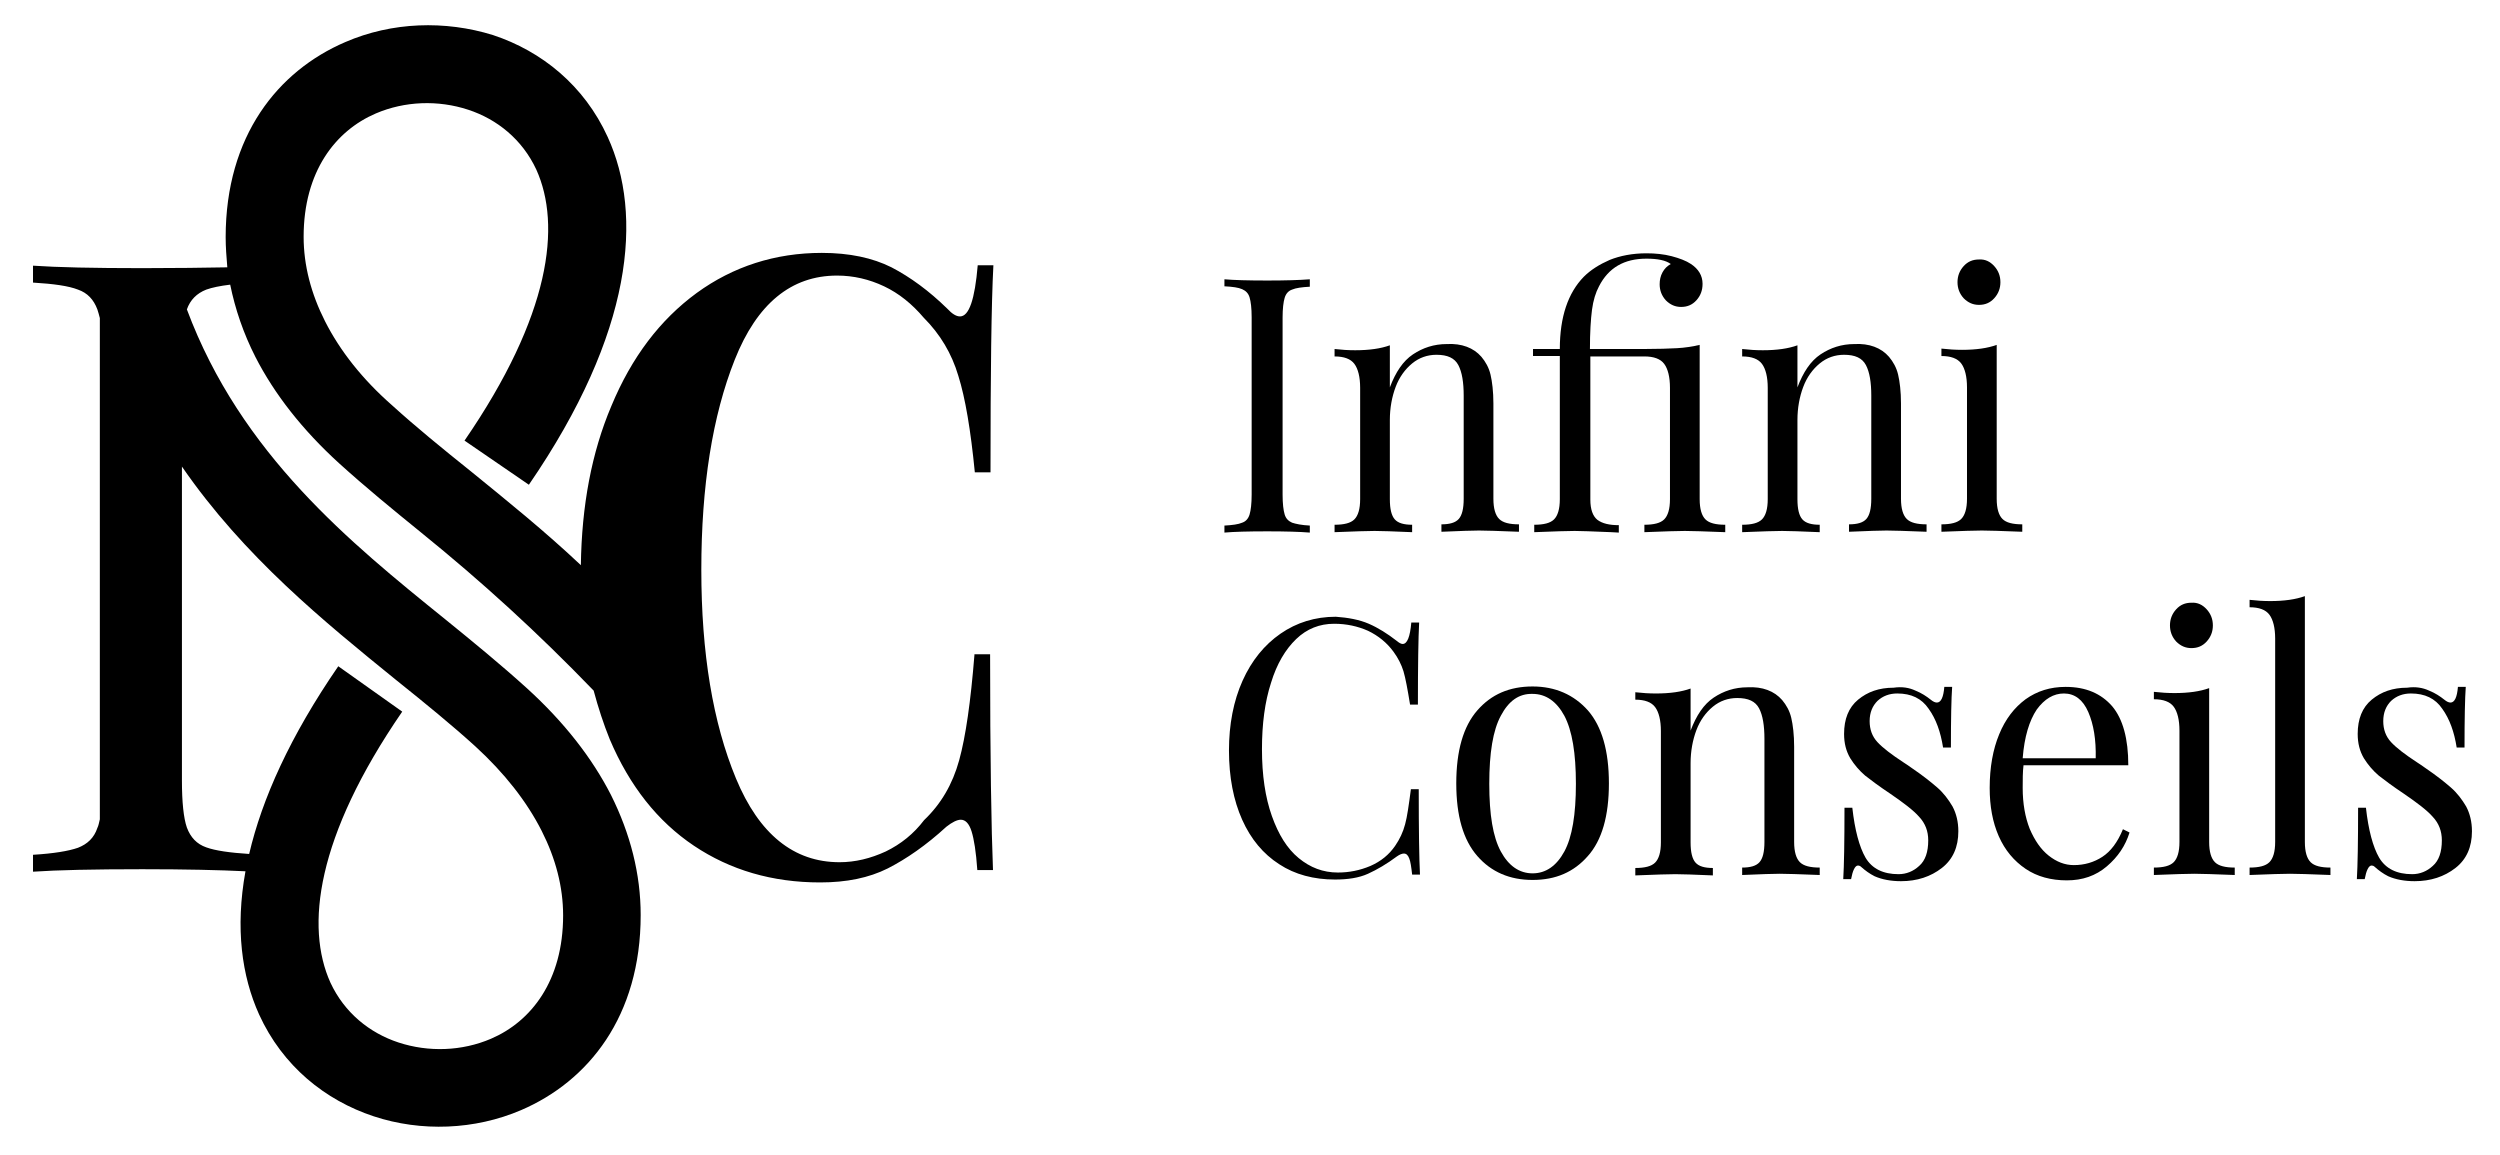 <?xml version="1.0" encoding="utf-8"?>
<!-- Generator: Adobe Illustrator 25.0.1, SVG Export Plug-In . SVG Version: 6.00 Build 0)  -->
<svg version="1.1" id="Calque_1" xmlns="http://www.w3.org/2000/svg" xmlns:xlink="http://www.w3.org/1999/xlink" x="0px" y="0px"
	 viewBox="0 0 606 280" style="enable-background:new 0 0 606 280;" xml:space="preserve">
<style type="text/css">
	.st0{fill:none;stroke:#000000;stroke-miterlimit:10;}
	.st1{fill:url(#SVGID_1_);}
	.st2{fill:#875932;}
	.st3{fill:#E1B34C;}
</style>
<g>
	<path d="M236.2,158.8c-0.9,11.2-2.1,19.7-3.7,25.5c-1.6,5.8-4.4,10.6-8.5,14.5c-2.5,3.3-5.6,5.8-9.3,7.6c-3.7,1.7-7.4,2.6-11.2,2.6
		c-11.1,0-19.5-6.8-25.1-20.3s-8.4-30.4-8.4-50.6c0-20.3,2.7-37.3,8.1-50.9c5.4-13.6,13.7-20.4,24.8-20.4c4,0,7.8,0.9,11.4,2.6
		c3.6,1.7,6.8,4.3,9.6,7.6c4,4,6.8,8.7,8.4,14.1c1.7,5.4,3,13.2,4,23.4h3.8c0-24.1,0.2-40.8,0.7-50.2H237
		c-0.7,8.3-2.1,12.4-4.3,12.4c-0.9,0-1.9-0.6-3.1-1.9c-4.4-4.3-8.9-7.6-13.5-10c-4.6-2.3-10.2-3.5-16.9-3.5
		c-11.3,0-21.5,3.3-30.3,9.7c-8.9,6.5-15.8,15.6-20.7,27.4c-4.8,11.3-7.2,24.2-7.4,38.6c-8.8-8.3-18-15.7-26.6-22.7
		c-7-5.6-13.6-11-19.1-16C87.8,91.9,82.4,85,78.8,77.9c-3.4-6.7-5.2-13.6-5.2-20.5c0-15.8,7.7-25.7,17.5-29.9c7-3,15.1-3.3,22.4-0.9
		c7,2.3,13.1,7.2,16.5,14.5c6.1,13.5,3.5,35.3-17.4,65.7l15.6,10.7c25.4-37,27.7-65.5,19.1-84.3c-5.7-12.5-16-20.8-27.8-24.7
		C107.9,4.9,95,5.3,83.7,10.2c-16.3,7-29,22.7-29,47.3c0,2.4,0.2,4.9,0.4,7.3C49.5,64.9,42.6,65,34.5,65C22.7,65,13.8,64.8,8,64.4
		v4.1c5,0.3,8.6,0.8,10.9,1.7c2.3,0.8,3.8,2.4,4.7,4.8c0.2,0.6,0.4,1.3,0.6,2.1v121.5c-0.2,0.8-0.3,1.5-0.6,2.1
		c-0.8,2.4-2.4,3.9-4.7,4.8c-2.3,0.8-5.9,1.4-10.9,1.7v4.1c5.8-0.4,14.7-0.6,26.5-0.6c10.5,0,18.8,0.2,25,0.5
		c-2.5,13.8-0.9,25.4,3.3,34.7c5.7,12.5,16,20.8,27.8,24.7c11.5,3.8,24.5,3.3,35.7-1.5c16.3-7,29-22.7,29-47.3
		c0-9.9-2.5-19.7-7.2-29.1c-4.6-9-11.4-17.7-20.3-25.8c-6.4-5.8-13-11.2-19.9-16.8C85,131.6,58.4,110.1,45.3,75l0,0
		c0.8-2.3,2.4-3.9,4.7-4.8c1.4-0.5,3.3-0.9,5.8-1.2c1.2,5.9,3.2,11.8,6.1,17.5c4.6,9,11.4,17.7,20.3,25.8c6.4,5.8,13,11.2,19.9,16.8
		c14.7,11.9,28.2,24.2,41.8,38.3c1.1,4.1,2.4,8.1,3.9,11.8c4.8,11.3,11.6,19.9,20.4,25.8c8.8,5.9,19,8.9,30.6,8.9
		c6.4,0,11.8-1.1,16.4-3.4c4.5-2.3,9.3-5.6,14.2-10.1c1.4-1.1,2.6-1.7,3.5-1.7c1.1,0,2,0.9,2.6,2.8c0.6,1.9,1.1,5,1.4,9.4h3.8
		c-0.4-9.8-0.7-27.2-0.7-52.3h-3.8V158.8z M96.1,164.9c7,5.6,13.6,11,19.1,16c7.1,6.5,12.5,13.4,16.1,20.5
		c3.4,6.7,5.2,13.6,5.2,20.5c0,15.8-7.7,25.7-17.5,29.9c-7,3-15.1,3.3-22.4,0.9c-7-2.3-13.1-7.2-16.5-14.5
		c-6.1-13.5-3.5-35.3,17.4-65.7l-15.5-11c-11.7,17-18.5,32.2-21.6,45.5c-4.7-0.3-8.2-0.8-10.4-1.6c-2.3-0.8-3.8-2.4-4.7-4.8
		c-0.8-2.3-1.2-6.2-1.2-11.4v-76.1C59.2,135,78.6,150.7,96.1,164.9z"/>
	<path d="M317.5,69.5c-1.9,0.1-3.4,0.3-4.3,0.7c-0.9,0.3-1.5,1-1.8,2s-0.5,2.6-0.5,4.8v42.9c0,2.2,0.2,3.8,0.5,4.8s0.9,1.6,1.8,2
		c0.9,0.3,2.3,0.6,4.3,0.7v1.7c-2.5-0.2-5.9-0.3-10.3-0.3c-4.7,0-8.1,0.1-10.4,0.3v-1.7c1.9-0.1,3.4-0.3,4.3-0.7
		c0.9-0.3,1.5-1,1.8-2s0.5-2.6,0.5-4.8v-43c0-2.2-0.2-3.8-0.5-4.8s-0.9-1.6-1.8-2s-2.3-0.6-4.3-0.7v-1.7c2.3,0.2,5.7,0.3,10.4,0.3
		c4.3,0,7.8-0.1,10.3-0.3V69.5z"/>
	<path d="M359.1,86.5c1,1.2,1.8,2.6,2.2,4.3s0.7,4.1,0.7,7v23.1c0,2.4,0.5,4,1.4,4.9s2.5,1.3,4.8,1.3v1.8c-5-0.2-8.2-0.3-9.7-0.3
		s-4.5,0.1-9.1,0.3v-1.8c2,0,3.4-0.4,4.2-1.3c0.8-0.9,1.2-2.5,1.2-4.9v-25c0-3.2-0.4-5.7-1.3-7.4c-0.9-1.7-2.6-2.5-5.3-2.5
		c-2.2,0-4.2,0.7-5.9,2.1c-1.7,1.4-3.1,3.3-4,5.7c-0.9,2.4-1.4,5.1-1.4,8V121c0,2.4,0.4,4,1.2,4.9c0.8,0.9,2.2,1.3,4.2,1.3v1.8
		c-4.5-0.2-7.6-0.3-9.1-0.3s-4.8,0.1-9.7,0.3v-1.8c2.3,0,3.9-0.4,4.8-1.3s1.4-2.5,1.4-4.9V94c0-2.6-0.5-4.6-1.4-5.8
		c-0.9-1.2-2.5-1.8-4.8-1.8v-1.8c1.7,0.2,3.4,0.3,5,0.3c3.4,0,6.2-0.4,8.4-1.2v10.2c1.4-3.7,3.2-6.4,5.6-8s5.1-2.5,8.2-2.5
		C354.3,83.2,357.2,84.3,359.1,86.5z"/>
	<path d="M405.2,62.1c1.9,0.5,3.5,1.1,4.7,1.9c1.8,1.2,2.8,2.8,2.8,4.8c0,1.6-0.5,2.9-1.5,4s-2.2,1.6-3.7,1.6
		c-1.4,0-2.6-0.5-3.7-1.6c-1-1.1-1.5-2.4-1.5-3.9c0-1,0.2-2,0.7-2.9s1.1-1.5,2-2c-1.2-0.9-3.2-1.3-5.9-1.3c-5.4,0-9.2,2.2-11.5,6.7
		c-0.8,1.5-1.4,3.4-1.7,5.7c-0.3,2.3-0.5,5.5-0.5,9.5h13.1c3.4,0,6.1-0.1,8-0.2s3.8-0.4,5.5-0.8V121c0,2.4,0.5,4,1.4,4.9
		s2.5,1.3,4.8,1.3v1.8c-5-0.2-8.3-0.3-9.8-0.3c-1.6,0-4.8,0.1-9.8,0.3v-1.8c2.3,0,3.9-0.4,4.8-1.3s1.4-2.5,1.4-4.9V94
		c0-2.6-0.5-4.6-1.4-5.8c-0.9-1.2-2.5-1.8-4.8-1.8h-13.1v34.7c0,2.4,0.6,4,1.7,4.9c1.2,0.9,2.9,1.3,5.2,1.3v1.8l-1.8-0.1
		c-4.7-0.2-7.7-0.3-8.9-0.3c-1.6,0-4.8,0.1-9.8,0.3v-1.8c2.3,0,3.9-0.4,4.8-1.3s1.4-2.5,1.4-4.9V86.3h-6.5v-1.7h6.5
		c0-7.8,2-13.6,5.8-17.5c1.7-1.7,3.8-3,6.3-4.1c2.5-1,5.5-1.6,8.9-1.6C401.2,61.4,403.3,61.6,405.2,62.1z"/>
	<path d="M457.9,86.5c1,1.2,1.8,2.6,2.2,4.3s0.7,4.1,0.7,7v23.1c0,2.4,0.5,4,1.4,4.9s2.5,1.3,4.8,1.3v1.8c-5-0.2-8.2-0.3-9.7-0.3
		s-4.5,0.1-9.1,0.3v-1.8c2,0,3.4-0.4,4.2-1.3c0.8-0.9,1.2-2.5,1.2-4.9v-25c0-3.2-0.4-5.7-1.3-7.4c-0.9-1.7-2.6-2.5-5.3-2.5
		c-2.2,0-4.2,0.7-5.9,2.1c-1.7,1.4-3.1,3.3-4,5.7c-0.9,2.4-1.4,5.1-1.4,8V121c0,2.4,0.4,4,1.2,4.9c0.8,0.9,2.2,1.3,4.2,1.3v1.8
		c-4.5-0.2-7.6-0.3-9.1-0.3s-4.8,0.1-9.7,0.3v-1.8c2.3,0,3.9-0.4,4.8-1.3s1.4-2.5,1.4-4.9V94c0-2.6-0.5-4.6-1.4-5.8
		c-0.9-1.2-2.5-1.8-4.8-1.8v-1.8c1.7,0.2,3.4,0.3,5,0.3c3.4,0,6.2-0.4,8.4-1.2v10.2c1.4-3.7,3.2-6.4,5.6-8s5.1-2.5,8.2-2.5
		C453.1,83.2,456,84.3,457.9,86.5z"/>
	<path d="M484,120.9c0,2.4,0.5,4,1.4,4.9s2.5,1.3,4.8,1.3v1.8c-5-0.2-8.3-0.3-9.8-0.3c-1.6,0-4.8,0.1-9.8,0.3v-1.8
		c2.3,0,3.9-0.4,4.8-1.3s1.4-2.5,1.4-4.9v-27c0-2.6-0.5-4.6-1.4-5.8c-0.9-1.2-2.5-1.8-4.8-1.8v-1.8c1.7,0.2,3.4,0.3,5,0.3
		c3.4,0,6.2-0.4,8.4-1.2V120.9z M483.4,64.5c1,1.1,1.5,2.4,1.5,3.9s-0.5,2.8-1.5,3.9s-2.2,1.6-3.7,1.6c-1.4,0-2.6-0.5-3.7-1.6
		c-1-1.1-1.5-2.4-1.5-3.9s0.5-2.8,1.5-3.9s2.2-1.6,3.7-1.6C481.2,62.8,482.4,63.4,483.4,64.5z"/>
	<path d="M331.8,151.2c2.3,1,4.5,2.4,6.7,4.1c0.6,0.5,1.1,0.8,1.5,0.8c1.1,0,1.8-1.7,2.1-5.2h1.9c-0.2,3.7-0.3,10.4-0.3,19.9h-1.9
		c-0.6-3.7-1.1-6.4-1.6-8.1c-0.5-1.6-1.3-3.2-2.4-4.7c-1.6-2.2-3.7-3.9-6.2-5.1c-2.5-1.1-5.2-1.7-8.2-1.7c-3.5,0-6.6,1.2-9.2,3.7
		s-4.7,6-6.1,10.6c-1.5,4.6-2.2,10-2.2,16.1c0,6.3,0.8,11.7,2.4,16.2s3.7,7.9,6.5,10.2s5.9,3.5,9.5,3.5c2.7,0,5.3-0.5,7.9-1.6
		c2.5-1.1,4.5-2.7,6-4.9c1.1-1.6,1.9-3.3,2.4-5.2c0.5-1.8,0.9-4.7,1.4-8.5h1.9c0,9.9,0.1,16.8,0.3,20.7h-1.9
		c-0.2-1.8-0.4-3.2-0.7-3.9c-0.3-0.8-0.7-1.2-1.3-1.2c-0.4,0-1,0.2-1.7,0.7c-2.4,1.8-4.8,3.2-7,4.2s-4.9,1.4-8,1.4
		c-5.1,0-9.7-1.2-13.5-3.7c-3.9-2.5-6.9-6.1-9-10.8s-3.2-10.3-3.2-16.8c0-6.3,1.1-12,3.3-16.9c2.2-4.9,5.3-8.7,9.2-11.4
		c3.9-2.7,8.4-4.1,13.4-4.1C326.7,149.7,329.5,150.2,331.8,151.2z"/>
	<path d="M384.9,172.2c3.4,3.9,5.1,9.8,5.1,17.7s-1.7,13.8-5.1,17.6c-3.4,3.9-7.8,5.8-13.4,5.8c-5.5,0-10-1.9-13.4-5.8
		c-3.4-3.9-5.1-9.7-5.1-17.6c0-7.9,1.7-13.8,5.1-17.7s7.8-5.8,13.4-5.8C377,166.4,381.5,168.4,384.9,172.2z M363.8,173.5
		c-1.9,3.5-2.8,9-2.8,16.5s0.9,12.9,2.8,16.4s4.5,5.3,7.7,5.3s5.8-1.8,7.7-5.3c1.9-3.5,2.8-9,2.8-16.4s-0.9-12.9-2.8-16.5
		c-1.9-3.5-4.5-5.3-7.7-5.3C368.2,168.1,365.7,169.9,363.8,173.5z"/>
	<path d="M432,169.7c1,1.2,1.8,2.6,2.2,4.3c0.4,1.7,0.7,4.1,0.7,7v23.1c0,2.4,0.5,4,1.4,4.9s2.5,1.3,4.8,1.3v1.8
		c-5-0.2-8.2-0.3-9.7-0.3s-4.5,0.1-9.1,0.3v-1.8c2,0,3.4-0.4,4.2-1.3c0.8-0.9,1.2-2.5,1.2-4.9v-25c0-3.2-0.4-5.7-1.3-7.4
		s-2.6-2.5-5.3-2.5c-2.2,0-4.2,0.7-5.9,2.1c-1.7,1.4-3.1,3.3-4,5.7s-1.4,5.1-1.4,8v19.2c0,2.4,0.4,4,1.2,4.9
		c0.8,0.9,2.2,1.3,4.2,1.3v1.8c-4.5-0.2-7.6-0.3-9.1-0.3s-4.8,0.1-9.7,0.3v-1.8c2.3,0,3.9-0.4,4.8-1.3c0.9-0.9,1.4-2.5,1.4-4.9v-27
		c0-2.6-0.5-4.6-1.4-5.8s-2.5-1.8-4.8-1.8v-1.8c1.7,0.2,3.4,0.3,5,0.3c3.4,0,6.2-0.4,8.4-1.2v10.2c1.4-3.7,3.2-6.4,5.6-8
		s5.1-2.5,8.2-2.5C427.2,166.4,430.1,167.5,432,169.7z"/>
	<path d="M464.3,167.4c1.5,0.6,2.7,1.4,3.7,2.2c0.6,0.5,1.1,0.7,1.5,0.7c1,0,1.6-1.3,1.8-3.8h1.9c-0.2,2.8-0.3,7.7-0.3,14.7H471
		c-0.6-3.8-1.7-6.9-3.5-9.4c-1.7-2.5-4.2-3.7-7.6-3.7c-1.9,0-3.5,0.6-4.8,1.8c-1.2,1.2-1.9,2.8-1.9,4.9c0,2,0.6,3.7,1.9,5.1
		c1.3,1.4,3.4,3,6.3,4.9c0.5,0.3,1.2,0.8,2.2,1.5c2.5,1.7,4.5,3.3,6,4.6s2.7,2.9,3.7,4.6c0.9,1.7,1.4,3.7,1.4,6c0,3.8-1.3,6.8-4,8.9
		s-6,3.2-9.9,3.2c-2.4,0-4.6-0.4-6.4-1.2c-1.2-0.6-2.3-1.4-3.3-2.3c-0.2-0.2-0.5-0.3-0.7-0.3c-0.4,0-0.7,0.3-1,0.9
		c-0.3,0.6-0.5,1.4-0.7,2.4h-1.9c0.2-3.3,0.3-9,0.3-17.3h1.9c0.6,5.4,1.7,9.5,3.2,12.1c1.6,2.7,4.3,4,8,4c1.9,0,3.6-0.7,5-2
		c1.5-1.3,2.2-3.4,2.2-6.2c0-2.2-0.7-4.1-2.2-5.7c-1.4-1.6-3.8-3.4-7-5.6c-2.7-1.8-4.7-3.3-6.1-4.4c-1.4-1.2-2.6-2.6-3.6-4.2
		c-1-1.7-1.5-3.6-1.5-5.9c0-3.6,1.1-6.4,3.4-8.3c2.3-1.9,5.1-2.9,8.6-2.9C461.1,166.4,462.8,166.7,464.3,167.4z"/>
	<path d="M516.2,201.8c-1,3.2-2.8,5.9-5.5,8.2s-5.9,3.4-9.7,3.4c-3.8,0-7.2-0.9-10-2.8c-2.8-1.9-5-4.5-6.5-7.9s-2.2-7.3-2.2-11.7
		c0-5,0.8-9.4,2.3-13c1.5-3.7,3.7-6.5,6.4-8.5c2.8-2,6-3,9.7-3c4.9,0,8.6,1.6,11.3,4.7c2.6,3.1,3.9,7.9,3.9,14.3h-25.4
		c-0.2,1.6-0.2,3.5-0.2,5.5c0,3.8,0.6,7.1,1.7,9.9c1.2,2.8,2.7,5,4.6,6.5s3.9,2.3,6.1,2.3c2.6,0,4.9-0.7,6.9-2s3.7-3.5,5-6.7
		L516.2,201.8z M493.7,172c-1.8,2.7-3,6.6-3.4,11.8H508c0.1-4.5-0.5-8.2-1.8-11.2s-3.3-4.5-5.9-4.5
		C497.8,168.1,495.6,169.4,493.7,172z"/>
	<path d="M535.5,204.1c0,2.4,0.5,4,1.4,4.9s2.5,1.3,4.8,1.3v1.8c-5-0.2-8.3-0.3-9.8-0.3c-1.6,0-4.8,0.1-9.8,0.3v-1.8
		c2.3,0,3.9-0.4,4.8-1.3c0.9-0.9,1.4-2.5,1.4-4.9v-27c0-2.6-0.5-4.6-1.4-5.8s-2.5-1.8-4.8-1.8v-1.8c1.7,0.2,3.4,0.3,5,0.3
		c3.4,0,6.2-0.4,8.4-1.2L535.5,204.1L535.5,204.1z M534.9,147.7c1,1.1,1.5,2.4,1.5,3.9s-0.5,2.8-1.5,3.9c-1,1.1-2.2,1.6-3.7,1.6
		c-1.4,0-2.6-0.5-3.7-1.6c-1-1.1-1.5-2.4-1.5-3.9s0.5-2.8,1.5-3.9c1-1.1,2.2-1.6,3.7-1.6C532.7,146,533.9,146.6,534.9,147.7z"/>
	<path d="M558.7,204.1c0,2.4,0.5,4,1.4,4.9s2.5,1.3,4.8,1.3v1.8c-5-0.2-8.3-0.3-9.8-0.3c-1.6,0-4.8,0.1-9.8,0.3v-1.8
		c2.3,0,3.9-0.4,4.8-1.3c0.9-0.9,1.4-2.5,1.4-4.9v-49.3c0-2.6-0.5-4.6-1.4-5.8s-2.5-1.8-4.8-1.8v-1.8c1.7,0.2,3.4,0.3,5,0.3
		c3.4,0,6.2-0.4,8.4-1.2L558.7,204.1L558.7,204.1z"/>
	<path d="M588.8,167.4c1.5,0.6,2.7,1.4,3.7,2.2c0.6,0.5,1.1,0.7,1.5,0.7c1,0,1.6-1.3,1.8-3.8h1.9c-0.2,2.8-0.3,7.7-0.3,14.7h-1.9
		c-0.6-3.8-1.7-6.9-3.5-9.4c-1.7-2.5-4.2-3.7-7.6-3.7c-1.9,0-3.5,0.6-4.8,1.8c-1.2,1.2-1.9,2.8-1.9,4.9c0,2,0.6,3.7,1.9,5.1
		c1.3,1.4,3.4,3,6.3,4.9c0.5,0.3,1.2,0.8,2.2,1.5c2.5,1.7,4.5,3.3,6,4.6s2.7,2.9,3.7,4.6c0.9,1.7,1.4,3.7,1.4,6c0,3.8-1.3,6.8-4,8.9
		s-6,3.2-9.9,3.2c-2.4,0-4.6-0.4-6.4-1.2c-1.2-0.6-2.3-1.4-3.3-2.3c-0.2-0.2-0.5-0.3-0.7-0.3c-0.4,0-0.7,0.3-1,0.9
		c-0.3,0.6-0.5,1.4-0.7,2.4h-1.9c0.2-3.3,0.3-9,0.3-17.3h1.9c0.6,5.4,1.7,9.5,3.2,12.1c1.6,2.7,4.3,4,8,4c1.9,0,3.6-0.7,5-2
		c1.5-1.3,2.2-3.4,2.2-6.2c0-2.2-0.7-4.1-2.2-5.7c-1.4-1.6-3.8-3.4-7-5.6c-2.7-1.8-4.7-3.3-6.1-4.4c-1.4-1.2-2.6-2.6-3.6-4.2
		c-1-1.7-1.5-3.6-1.5-5.9c0-3.6,1.1-6.4,3.4-8.3c2.3-1.9,5.1-2.9,8.6-2.9C585.5,166.4,587.3,166.7,588.8,167.4z"/>
</g>
</svg>
